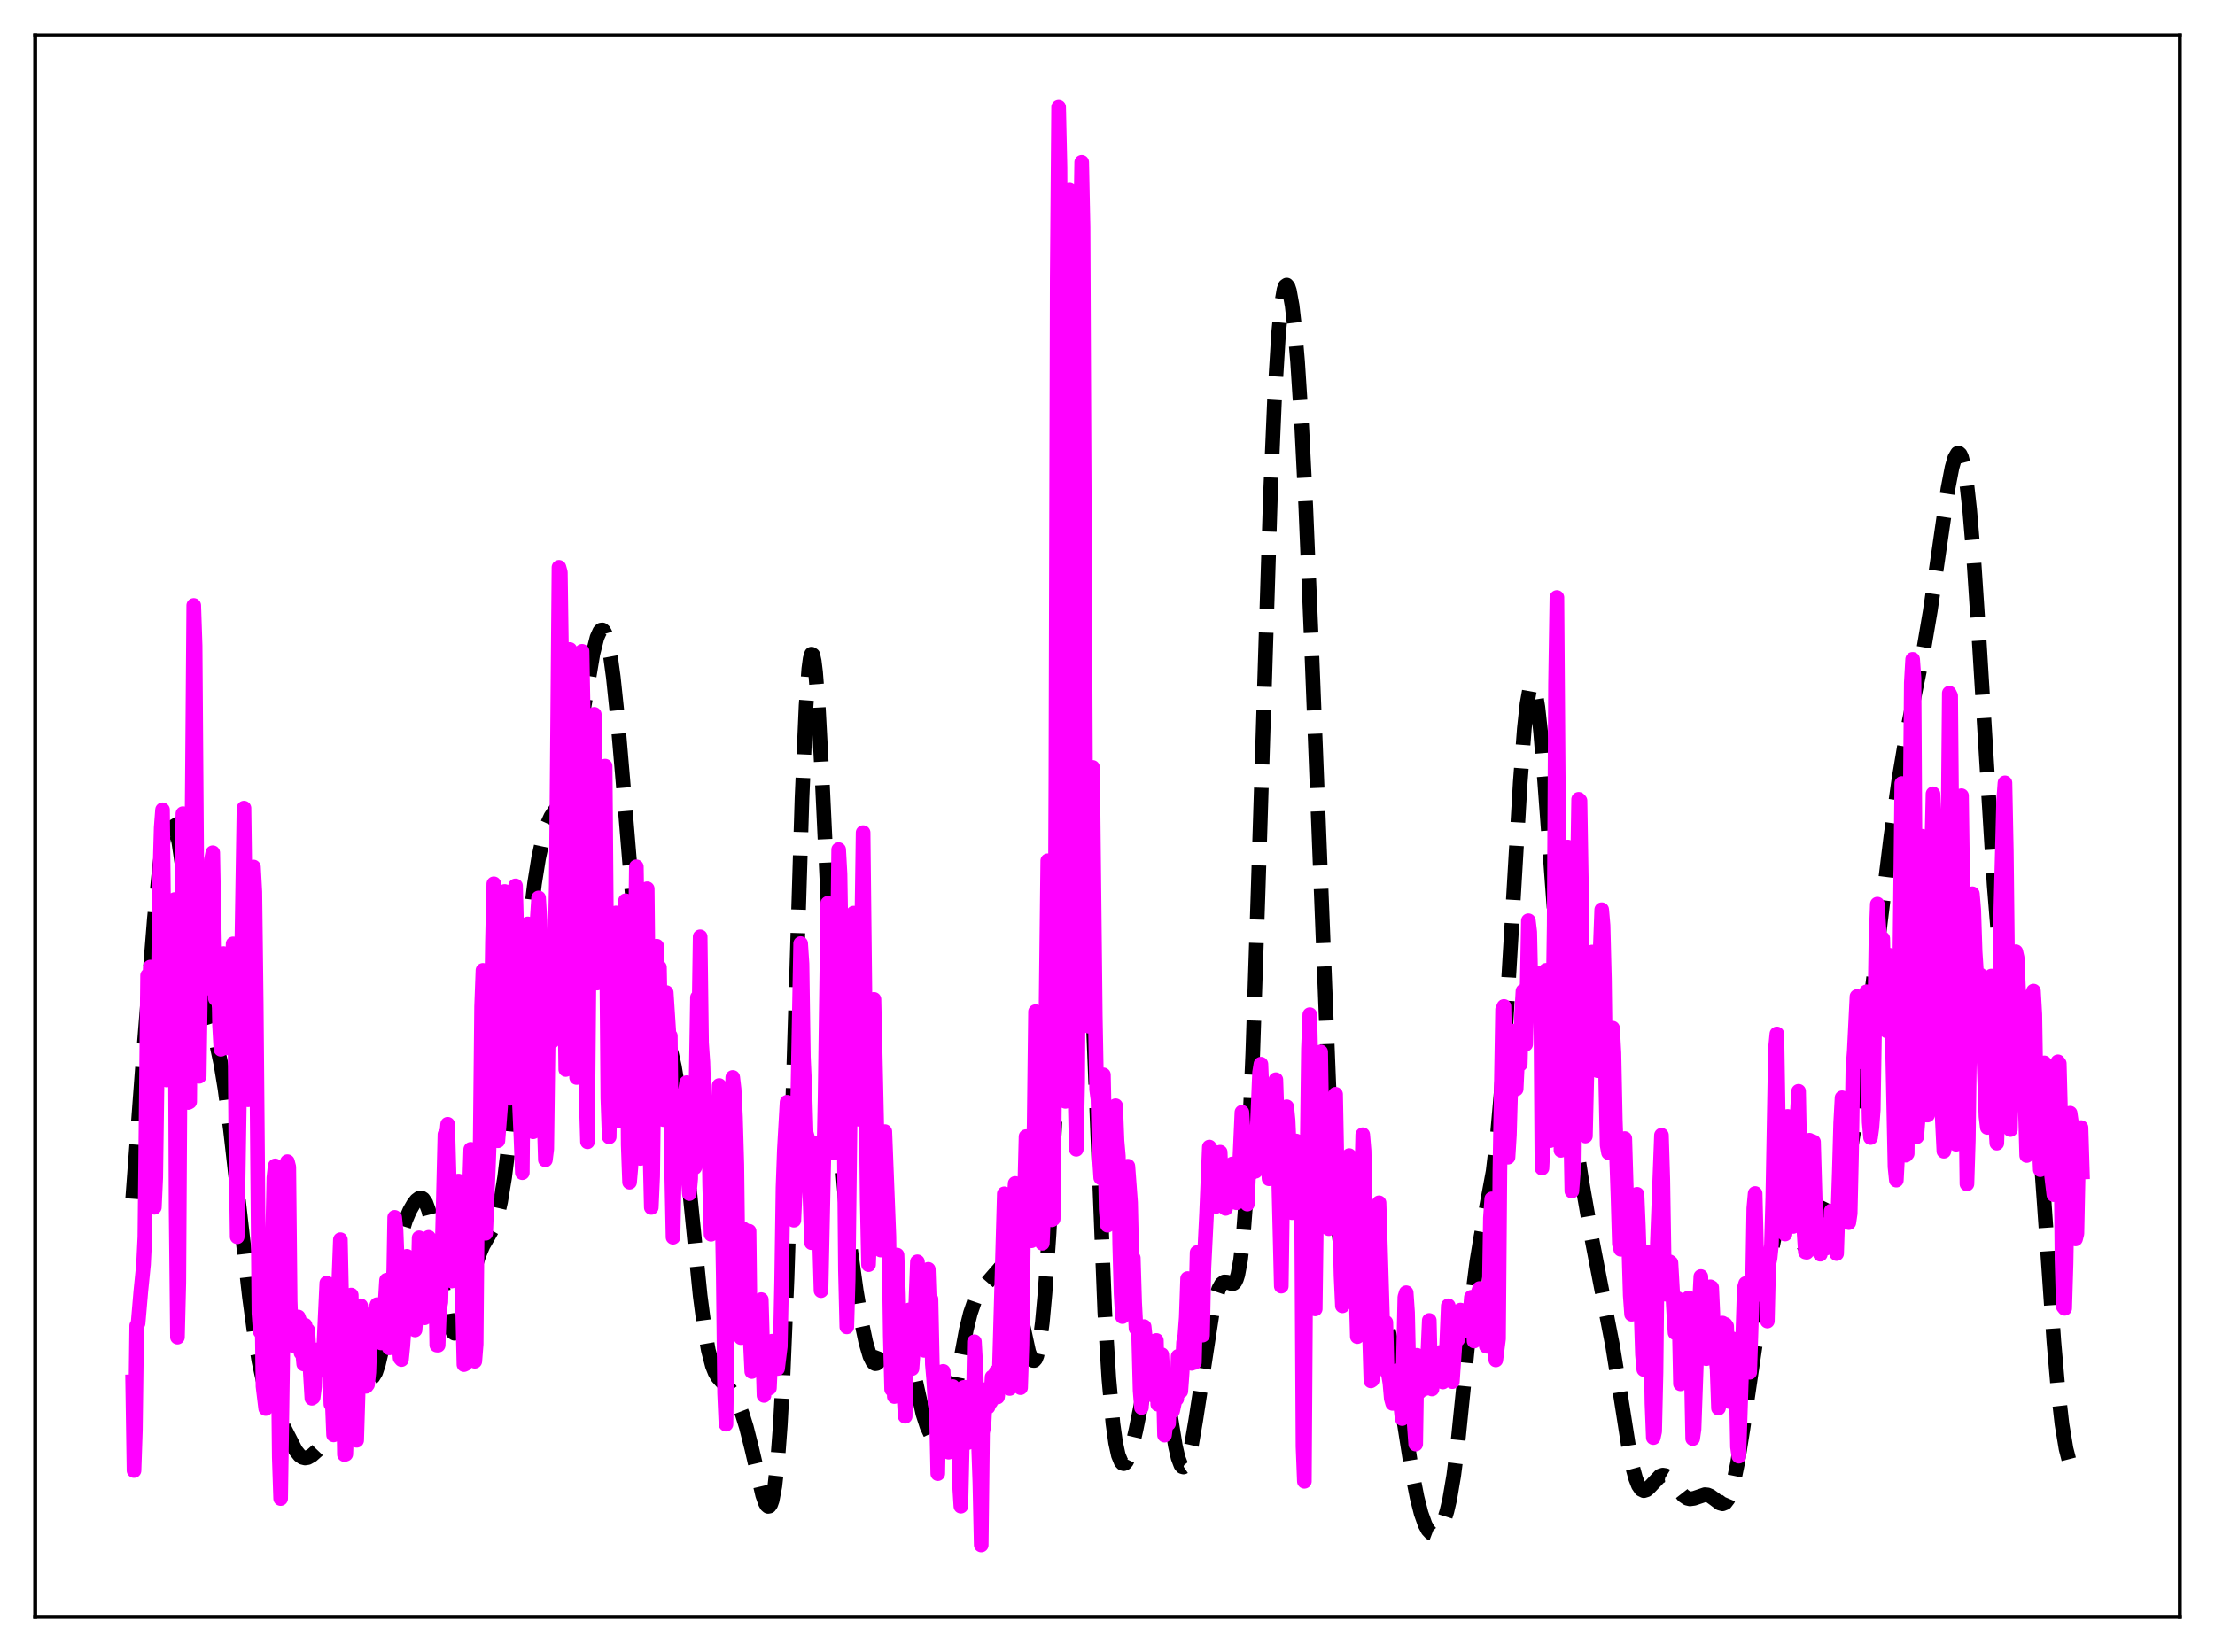 <?xml version="1.0" encoding="utf-8" standalone="no"?>
<!DOCTYPE svg PUBLIC "-//W3C//DTD SVG 1.1//EN"
  "http://www.w3.org/Graphics/SVG/1.1/DTD/svg11.dtd">
<svg xmlns:xlink="http://www.w3.org/1999/xlink" width="453.6pt" height="338.4pt" viewBox="0 0 453.6 338.4" xmlns="http://www.w3.org/2000/svg" version="1.1">
 <defs>
  <style type="text/css">*{stroke-linejoin: round; stroke-linecap: butt}</style>
 </defs>
 <g id="figure_1">
  <g id="patch_1">
   <path d="M 0 338.4 
L 453.6 338.4 
L 453.6 0 
L 0 0 
z
" style="fill: #ffffff"/>
  </g>
  <g id="axes_1">
   <g id="patch_2">
    <path d="M 7.2 331.2 
L 446.4 331.2 
L 446.4 7.2 
L 7.2 7.2 
z
" style="fill: #ffffff"/>
   </g>
   <g id="matplotlib.axis_1"/>
   <g id="matplotlib.axis_2"/>
   <g id="line2d_1">
    <path d="M 27.164 245.547 
L 29.388 215.796 
L 31.612 188.124 
L 32.725 177.097 
L 33.559 171.21 
L 34.115 168.698 
L 34.671 167.425 
L 34.949 167.264 
L 35.227 167.418 
L 35.505 167.88 
L 36.061 169.673 
L 36.617 172.497 
L 37.451 178.185 
L 40.232 198.965 
L 41.066 203.184 
L 41.9 206.276 
L 44.402 214.033 
L 45.237 217.95 
L 46.071 223.006 
L 47.183 231.358 
L 48.851 246.024 
L 51.076 265.626 
L 52.188 273.844 
L 53.022 278.824 
L 53.856 282.67 
L 54.69 285.469 
L 55.524 287.478 
L 56.914 290.036 
L 58.305 292.695 
L 60.529 297.073 
L 61.363 298.121 
L 61.919 298.513 
L 62.475 298.653 
L 63.031 298.564 
L 63.866 298.094 
L 64.978 297.105 
L 66.924 295.054 
L 68.036 293.527 
L 68.87 291.964 
L 69.705 289.962 
L 72.485 282.707 
L 73.041 281.959 
L 73.597 281.618 
L 74.153 281.638 
L 74.987 282.057 
L 75.543 282.301 
L 76.1 282.24 
L 76.378 282.026 
L 76.934 281.118 
L 77.49 279.481 
L 78.046 277.099 
L 78.88 272.35 
L 81.382 256.445 
L 82.217 252.694 
L 83.051 249.967 
L 83.885 248 
L 84.719 246.55 
L 85.275 245.85 
L 85.831 245.434 
L 86.109 245.367 
L 86.387 245.416 
L 86.665 245.597 
L 87.221 246.42 
L 87.777 247.93 
L 88.334 250.156 
L 89.168 254.686 
L 91.67 269.882 
L 92.226 271.859 
L 92.782 272.92 
L 93.06 273.097 
L 93.338 273.045 
L 93.616 272.776 
L 94.172 271.656 
L 94.729 269.914 
L 95.841 265.398 
L 97.231 259.766 
L 98.065 257.121 
L 98.899 255.147 
L 100.011 253.207 
L 100.846 251.715 
L 101.402 250.386 
L 101.958 248.585 
L 102.514 246.156 
L 103.348 241.111 
L 104.182 234.318 
L 105.294 223.022 
L 108.353 189.994 
L 109.465 180.981 
L 110.299 175.782 
L 111.133 171.875 
L 111.967 169.117 
L 112.802 167.277 
L 113.636 166.03 
L 115.026 164.166 
L 115.582 163.128 
L 116.138 161.763 
L 116.972 158.953 
L 117.806 155.173 
L 118.919 148.86 
L 121.421 133.899 
L 122.255 130.592 
L 122.811 129.344 
L 123.089 129.062 
L 123.367 129.029 
L 123.645 129.259 
L 123.923 129.761 
L 124.479 131.609 
L 125.036 134.594 
L 125.592 138.677 
L 126.426 146.622 
L 127.538 159.638 
L 129.762 186.653 
L 130.874 197.151 
L 131.709 202.927 
L 132.543 206.908 
L 133.099 208.68 
L 133.655 209.883 
L 134.211 210.663 
L 135.045 211.404 
L 135.879 212.163 
L 136.435 212.97 
L 136.991 214.202 
L 137.548 215.989 
L 138.104 218.426 
L 138.938 223.402 
L 139.772 229.921 
L 140.884 240.495 
L 143.386 265.408 
L 144.221 271.799 
L 145.055 276.575 
L 145.889 279.767 
L 146.445 281.156 
L 147.001 282.106 
L 147.835 283.032 
L 149.503 284.639 
L 150.338 285.853 
L 151.172 287.502 
L 152.006 289.642 
L 152.84 292.32 
L 153.952 296.715 
L 156.177 306.249 
L 156.733 307.828 
L 157.011 308.321 
L 157.289 308.561 
L 157.567 308.506 
L 157.845 308.11 
L 158.123 307.326 
L 158.679 304.409 
L 159.235 299.389 
L 159.791 291.948 
L 160.347 281.87 
L 161.181 261.752 
L 162.294 227.172 
L 164.24 163.479 
L 165.074 144.54 
L 165.63 137.003 
L 165.908 134.926 
L 166.186 133.989 
L 166.464 134.169 
L 166.742 135.42 
L 167.02 137.672 
L 167.576 144.812 
L 168.411 160.414 
L 171.191 219.449 
L 172.303 236.4 
L 173.137 246.193 
L 174.249 256.398 
L 175.362 264.445 
L 176.474 271.005 
L 177.308 274.944 
L 178.142 277.78 
L 178.698 278.904 
L 178.976 279.209 
L 179.254 279.338 
L 179.532 279.29 
L 179.81 279.072 
L 180.366 278.171 
L 181.201 275.958 
L 182.591 271.902 
L 183.147 270.874 
L 183.425 270.589 
L 183.703 270.476 
L 183.981 270.546 
L 184.259 270.8 
L 184.815 271.85 
L 185.371 273.551 
L 186.205 277.01 
L 188.986 289.574 
L 189.82 292.15 
L 190.654 293.928 
L 191.21 294.657 
L 191.766 295 
L 192.322 294.925 
L 192.879 294.39 
L 193.435 293.357 
L 193.991 291.804 
L 194.825 288.537 
L 195.937 282.836 
L 197.883 272.394 
L 198.717 269.003 
L 199.552 266.573 
L 200.386 264.958 
L 201.22 263.841 
L 204.834 259.679 
L 205.391 259.479 
L 205.947 259.667 
L 206.503 260.329 
L 207.059 261.52 
L 207.615 263.24 
L 208.449 266.685 
L 210.673 276.921 
L 211.229 278.327 
L 211.508 278.651 
L 211.786 278.674 
L 212.064 278.363 
L 212.342 277.688 
L 212.898 275.144 
L 213.454 270.888 
L 214.01 264.855 
L 214.844 252.561 
L 215.956 231.053 
L 219.015 166.941 
L 219.571 159.808 
L 220.127 155.573 
L 220.405 154.681 
L 220.683 154.656 
L 220.961 155.519 
L 221.239 157.276 
L 221.795 163.408 
L 222.351 172.762 
L 223.185 191.602 
L 226.244 268.715 
L 227.078 282.365 
L 227.912 291.571 
L 228.468 295.544 
L 229.024 298.083 
L 229.58 299.437 
L 229.858 299.736 
L 230.137 299.814 
L 230.415 299.687 
L 230.693 299.371 
L 231.249 298.222 
L 231.805 296.458 
L 232.639 292.858 
L 235.419 278.998 
L 235.975 277.505 
L 236.254 277.091 
L 236.532 276.92 
L 236.81 277.004 
L 237.088 277.345 
L 237.644 278.786 
L 238.2 281.144 
L 239.034 285.942 
L 240.702 296.196 
L 241.258 298.599 
L 241.814 300.073 
L 242.092 300.421 
L 242.371 300.5 
L 242.649 300.313 
L 242.927 299.864 
L 243.483 298.239 
L 244.039 295.77 
L 244.873 290.897 
L 248.209 269.172 
L 249.044 265.602 
L 249.6 263.978 
L 250.156 262.986 
L 250.712 262.576 
L 251.268 262.612 
L 252.38 262.985 
L 252.658 262.87 
L 252.936 262.558 
L 253.214 261.987 
L 253.492 261.092 
L 254.048 258.078 
L 254.605 253.048 
L 255.161 245.629 
L 255.717 235.608 
L 256.551 215.735 
L 257.663 181.904 
L 260.165 101.513 
L 261 81.94 
L 261.834 68.294 
L 262.39 62.54 
L 262.946 59.305 
L 263.224 58.566 
L 263.502 58.377 
L 263.78 58.711 
L 264.058 59.544 
L 264.614 62.623 
L 265.17 67.487 
L 265.726 74.062 
L 266.56 87.034 
L 267.395 103.557 
L 268.507 130.246 
L 272.121 222.199 
L 272.955 237.191 
L 273.79 248.524 
L 274.624 256.437 
L 275.18 260.088 
L 275.736 262.69 
L 276.292 264.465 
L 276.848 265.623 
L 277.404 266.344 
L 277.96 266.771 
L 278.794 267.072 
L 279.907 267.146 
L 281.297 267.197 
L 281.853 267.399 
L 282.409 267.838 
L 282.965 268.613 
L 283.521 269.817 
L 284.077 271.514 
L 284.911 275.029 
L 285.746 279.593 
L 287.414 290.5 
L 289.082 301.056 
L 290.194 306.733 
L 291.028 310.01 
L 291.863 312.35 
L 292.419 313.374 
L 292.975 313.98 
L 293.531 314.19 
L 294.087 314.027 
L 294.643 313.509 
L 295.199 312.623 
L 295.755 311.326 
L 296.311 309.538 
L 296.867 307.158 
L 297.701 302.272 
L 298.536 295.695 
L 299.648 284.778 
L 301.594 265.046 
L 302.428 258.466 
L 303.262 253.371 
L 305.765 239.964 
L 306.599 232.958 
L 307.433 223.617 
L 308.267 211.919 
L 309.657 188.543 
L 311.326 160.208 
L 312.16 149.278 
L 312.716 144.143 
L 313.272 141.068 
L 313.55 140.353 
L 313.828 140.194 
L 314.106 140.586 
L 314.384 141.512 
L 314.94 144.863 
L 315.496 149.961 
L 316.331 160.06 
L 320.223 212.718 
L 321.335 223.544 
L 322.448 232.298 
L 323.838 241.361 
L 326.062 254.126 
L 328.008 264.183 
L 330.233 275.639 
L 331.623 284.241 
L 333.569 296.644 
L 334.403 300.773 
L 334.96 302.822 
L 335.516 304.249 
L 336.072 305.067 
L 336.628 305.341 
L 337.184 305.174 
L 337.74 304.694 
L 339.964 302.333 
L 340.52 302.153 
L 341.077 302.239 
L 341.633 302.582 
L 342.467 303.48 
L 344.691 306.324 
L 345.525 306.888 
L 346.081 307.022 
L 346.915 306.909 
L 349.14 306.155 
L 349.696 306.215 
L 350.252 306.445 
L 351.086 307.047 
L 352.198 307.889 
L 352.754 308.039 
L 353.311 307.816 
L 353.867 307.091 
L 354.423 305.772 
L 354.979 303.818 
L 355.813 299.751 
L 356.925 292.697 
L 360.262 269.964 
L 361.93 260.462 
L 363.32 253.623 
L 364.154 250.473 
L 364.71 249.012 
L 365.266 248.176 
L 365.544 248.009 
L 365.823 248.011 
L 366.101 248.174 
L 366.657 248.941 
L 367.491 250.887 
L 368.881 254.373 
L 369.437 255.181 
L 369.715 255.375 
L 369.993 255.415 
L 370.271 255.299 
L 370.827 254.62 
L 371.383 253.429 
L 372.496 250.191 
L 373.608 247.054 
L 374.442 245.365 
L 375.276 244.256 
L 376.666 242.659 
L 377.222 241.652 
L 377.778 240.225 
L 378.335 238.295 
L 379.169 234.387 
L 380.003 229.347 
L 381.115 221.288 
L 383.339 203.072 
L 387.232 171.309 
L 388.9 159.44 
L 390.291 151.185 
L 391.959 142.888 
L 393.905 133.303 
L 395.295 125.128 
L 396.964 113.58 
L 398.91 100.119 
L 399.744 95.778 
L 400.3 93.83 
L 400.856 92.866 
L 401.134 92.808 
L 401.412 93.06 
L 401.69 93.637 
L 402.246 95.819 
L 402.803 99.412 
L 403.359 104.412 
L 404.193 114.35 
L 405.305 131.181 
L 408.363 181.161 
L 409.198 191.455 
L 410.032 199.247 
L 410.588 203.001 
L 411.144 205.662 
L 411.7 207.354 
L 412.256 208.266 
L 412.812 208.647 
L 413.924 209.038 
L 414.48 209.71 
L 415.037 211.121 
L 415.593 213.528 
L 416.149 217.1 
L 416.705 221.904 
L 417.539 231.281 
L 418.651 246.748 
L 420.597 274.724 
L 421.432 284.371 
L 422.266 291.741 
L 423.1 296.764 
L 423.656 298.919 
L 424.212 300.252 
L 424.768 300.893 
L 425.046 300.995 
L 425.602 300.836 
L 426.158 300.283 
L 426.436 299.89 
L 426.436 299.89 
" clip-path="url(#p5c36ed2726)" style="fill: none; stroke-dasharray: 11.1,4.8; stroke-dashoffset: 0; stroke: #000000; stroke-width: 3"/>
   </g>
   <g id="line2d_2">
    <path d="M 27.164 283.045 
L 27.442 301.223 
L 27.72 292.991 
L 27.998 271.532 
L 28.276 271.047 
L 28.832 264.559 
L 29.388 259.009 
L 29.666 253.374 
L 30.222 199.823 
L 30.5 205.596 
L 30.778 198.08 
L 31.612 247.292 
L 31.89 241.21 
L 32.725 179.239 
L 33.003 169.521 
L 33.281 165.872 
L 33.837 217.592 
L 34.115 221.216 
L 34.393 214.259 
L 34.671 195.046 
L 34.949 189.608 
L 35.227 194.586 
L 35.505 192.382 
L 35.783 184.248 
L 36.061 247.53 
L 36.339 273.895 
L 36.617 262.696 
L 36.895 216.428 
L 37.451 166.665 
L 37.729 167.475 
L 38.285 217.82 
L 38.563 225.834 
L 38.842 225.68 
L 39.398 159.673 
L 39.676 124.021 
L 39.954 132.255 
L 40.51 207.595 
L 40.788 220.471 
L 41.066 201.093 
L 41.344 201.726 
L 41.622 202.731 
L 41.9 186.432 
L 42.178 192.529 
L 42.456 189.568 
L 42.734 195.31 
L 43.29 176.069 
L 43.568 174.665 
L 44.124 204.57 
L 44.68 195.478 
L 44.959 209.994 
L 45.237 214.925 
L 45.515 211.759 
L 45.793 195.326 
L 46.071 207.578 
L 46.349 214.647 
L 46.627 211.422 
L 47.183 208.741 
L 47.461 203.518 
L 47.739 193.333 
L 48.017 198.931 
L 48.295 234.126 
L 48.573 253.33 
L 49.963 165.532 
L 50.519 206.699 
L 50.797 225.28 
L 51.354 209.546 
L 51.632 188.218 
L 51.91 177.586 
L 52.188 182.677 
L 52.466 205.334 
L 53.022 269.016 
L 53.3 272.765 
L 53.578 262.583 
L 53.856 283.942 
L 54.412 288.522 
L 54.69 269.116 
L 54.968 273.297 
L 55.246 269.556 
L 55.524 268.112 
L 56.08 241.262 
L 56.358 238.811 
L 56.636 245.96 
L 57.193 298.537 
L 57.471 306.952 
L 58.305 250.692 
L 58.583 250.334 
L 58.861 237.947 
L 59.139 239.035 
L 59.417 266.512 
L 59.695 274.021 
L 59.973 275.596 
L 60.251 273.78 
L 60.529 273.424 
L 61.085 269.759 
L 61.363 270.491 
L 61.641 277.11 
L 61.919 276.478 
L 62.197 279.398 
L 62.475 271.444 
L 62.753 276.138 
L 63.031 272.474 
L 63.866 286.415 
L 64.144 286.224 
L 64.422 284.006 
L 64.7 276.649 
L 64.978 276.493 
L 65.256 279.139 
L 65.534 278.009 
L 65.812 278.488 
L 66.09 280.664 
L 66.924 262.804 
L 67.758 287.646 
L 68.036 286.909 
L 68.314 293.919 
L 68.87 278.427 
L 69.148 266.139 
L 69.426 261.282 
L 69.705 253.922 
L 70.261 280.128 
L 70.539 297.95 
L 70.817 297.858 
L 71.095 289.869 
L 71.373 269.383 
L 71.651 276.052 
L 71.929 265.268 
L 72.207 278.359 
L 72.485 282.128 
L 72.763 290.33 
L 73.041 295.031 
L 73.875 267.479 
L 74.153 269.685 
L 74.709 277.977 
L 74.987 283.966 
L 75.265 283.61 
L 75.543 281.066 
L 75.822 272.873 
L 76.1 273.23 
L 76.378 272.316 
L 76.656 269.588 
L 76.934 268.11 
L 77.212 267.235 
L 77.49 268.499 
L 77.768 274.912 
L 78.046 275.079 
L 78.324 267.684 
L 78.602 267.38 
L 78.88 266.816 
L 79.158 262.223 
L 79.436 273.187 
L 79.714 276.1 
L 79.992 275.062 
L 80.27 266.235 
L 80.548 265.136 
L 80.826 249.357 
L 81.104 252.026 
L 81.382 259.227 
L 81.66 274.808 
L 81.939 278.165 
L 82.217 278.488 
L 82.495 275.754 
L 82.773 271.856 
L 83.051 270.573 
L 83.329 257.331 
L 83.607 259.963 
L 83.885 267.388 
L 84.163 268.926 
L 84.441 264 
L 84.719 265.133 
L 84.997 272.413 
L 85.553 265.167 
L 85.831 253.543 
L 86.109 260.65 
L 86.387 264.831 
L 86.943 269.936 
L 87.221 269.573 
L 87.777 253.445 
L 88.334 259.395 
L 88.612 258.543 
L 88.89 258.161 
L 89.168 258.94 
L 89.446 275.522 
L 89.724 275.544 
L 90.002 268.194 
L 90.28 266.708 
L 91.114 232.374 
L 91.392 233.261 
L 91.67 230.286 
L 92.226 250.488 
L 92.504 262.4 
L 92.782 261.71 
L 93.338 243.786 
L 93.894 241.922 
L 94.172 248.429 
L 94.451 261.747 
L 94.729 267.443 
L 95.007 279.515 
L 95.285 279.388 
L 95.563 257.99 
L 95.841 245.445 
L 96.119 244.029 
L 96.397 235.43 
L 96.675 237.357 
L 96.953 265.418 
L 97.231 278.829 
L 97.509 275.34 
L 97.787 242.763 
L 98.065 244.05 
L 98.343 233.394 
L 98.621 206.182 
L 98.899 198.756 
L 99.455 252.615 
L 100.011 239.069 
L 100.289 231.384 
L 100.846 192.924 
L 101.124 181.028 
L 101.402 193.632 
L 101.958 233.667 
L 102.514 226.628 
L 102.792 214.471 
L 103.348 182.594 
L 103.626 187.131 
L 103.904 215.228 
L 104.182 221.509 
L 104.46 224.969 
L 104.738 221.674 
L 105.294 195.113 
L 105.572 181.454 
L 105.85 191.855 
L 106.128 220.618 
L 106.685 232.985 
L 106.963 240.204 
L 107.241 210.143 
L 107.519 217.795 
L 108.075 189.246 
L 108.353 190.95 
L 108.909 227.909 
L 109.187 231.832 
L 109.743 205.218 
L 110.021 188.218 
L 110.299 183.928 
L 110.577 188.586 
L 110.855 198.364 
L 111.411 228.56 
L 111.689 237.587 
L 111.967 235.359 
L 112.245 214.24 
L 112.523 204.122 
L 112.802 199.205 
L 113.08 213.289 
L 113.358 209.422 
L 113.914 181.348 
L 114.47 116.207 
L 114.748 117.225 
L 115.304 156.303 
L 115.582 198.603 
L 115.86 219.071 
L 116.416 168.427 
L 116.694 133.034 
L 116.972 136.96 
L 117.25 148.872 
L 117.528 171.108 
L 117.806 206.04 
L 118.084 220.714 
L 118.362 205.179 
L 118.64 182.293 
L 118.919 148.166 
L 119.197 133.407 
L 119.475 148.738 
L 120.031 224.442 
L 120.309 233.882 
L 120.587 202.461 
L 120.865 196.176 
L 121.421 150.39 
L 121.699 146.326 
L 122.255 201.368 
L 122.533 199.416 
L 122.811 200.979 
L 123.089 189.696 
L 123.367 170.034 
L 123.645 160.026 
L 123.923 156.927 
L 124.479 224.988 
L 124.757 232.871 
L 125.036 216.338 
L 125.314 216.755 
L 125.592 210.081 
L 125.87 188.884 
L 126.148 186.999 
L 126.704 229.656 
L 126.982 226.212 
L 127.26 206.077 
L 127.538 205.856 
L 127.816 188.762 
L 128.094 184.501 
L 128.372 199.859 
L 128.65 234.525 
L 128.928 242.153 
L 129.206 239.006 
L 129.762 222.122 
L 130.318 177.547 
L 130.596 195.798 
L 130.874 226.946 
L 131.152 237.294 
L 131.431 235.907 
L 131.709 230.859 
L 132.543 182.047 
L 133.099 235.675 
L 133.377 247.324 
L 133.655 240.97 
L 134.211 196.514 
L 134.489 193.813 
L 134.767 206.488 
L 135.045 198.139 
L 135.601 228.765 
L 135.879 229.342 
L 136.435 203.308 
L 136.991 211.917 
L 137.269 212.184 
L 137.548 239.807 
L 137.826 253.427 
L 138.382 225.87 
L 138.66 225.008 
L 138.938 239 
L 139.216 235.95 
L 139.494 226.289 
L 139.772 239.032 
L 140.05 234.102 
L 140.328 223.547 
L 140.606 221.767 
L 140.884 240.159 
L 141.162 244.487 
L 141.44 241.443 
L 141.718 222.09 
L 141.996 227.471 
L 142.274 239.145 
L 142.83 204.307 
L 143.108 210.695 
L 143.386 191.884 
L 143.665 213.621 
L 143.943 217.581 
L 144.499 234.542 
L 144.777 233.725 
L 145.055 225.688 
L 145.333 242.796 
L 145.611 252.82 
L 145.889 246.222 
L 146.167 228.638 
L 146.723 236.633 
L 147.279 222.352 
L 147.557 229.411 
L 148.113 261.289 
L 148.391 285.351 
L 148.669 291.728 
L 148.947 271.502 
L 149.225 259.384 
L 149.503 239.53 
L 149.782 232.178 
L 150.06 220.697 
L 150.338 223.094 
L 150.616 228.83 
L 150.894 238.592 
L 151.172 261.998 
L 151.728 273.989 
L 152.284 251.758 
L 152.562 256.284 
L 152.84 254.652 
L 153.118 254.546 
L 153.396 252.189 
L 153.674 275.204 
L 153.952 280.941 
L 154.23 280.69 
L 154.508 270.369 
L 154.786 276.964 
L 155.064 277.776 
L 155.342 276.216 
L 155.62 268.898 
L 155.899 266.207 
L 156.455 285.833 
L 156.733 277.538 
L 157.289 283.369 
L 157.567 284.315 
L 157.845 278.126 
L 158.123 274.715 
L 158.401 275.217 
L 158.679 279.838 
L 158.957 278.873 
L 159.235 280.32 
L 159.791 275.828 
L 160.069 262.453 
L 160.347 243.294 
L 160.625 235.54 
L 161.181 225.774 
L 161.459 230.306 
L 162.015 246.945 
L 162.294 246.858 
L 162.572 249.938 
L 163.128 237.841 
L 163.962 193.271 
L 164.24 197.433 
L 164.518 216.496 
L 164.796 222.489 
L 165.074 231.994 
L 165.352 232.969 
L 165.63 238.039 
L 166.186 254.544 
L 166.464 248.223 
L 166.742 234.18 
L 167.298 246.404 
L 167.576 244.854 
L 168.132 264.375 
L 168.967 224.883 
L 169.523 185.023 
L 170.079 227.998 
L 170.357 235.539 
L 170.635 235.717 
L 170.913 236.178 
L 171.191 221.154 
L 171.747 174.023 
L 172.025 179.025 
L 172.859 229.947 
L 173.137 260.227 
L 173.415 271.789 
L 173.693 262.049 
L 174.249 215.423 
L 174.806 187.036 
L 175.084 196.079 
L 175.362 217.035 
L 175.64 225.266 
L 175.918 229.269 
L 176.752 170.546 
L 177.586 245.774 
L 177.864 259.044 
L 178.142 252.42 
L 178.42 236.888 
L 178.698 210.229 
L 178.976 204.706 
L 179.81 242.866 
L 180.088 251.261 
L 180.366 256.052 
L 180.645 253.782 
L 180.923 235.355 
L 181.201 231.786 
L 182.035 253.238 
L 182.313 273.562 
L 182.591 284.581 
L 182.869 276.844 
L 183.147 286.059 
L 183.425 261.284 
L 183.703 257.076 
L 183.981 264.972 
L 184.259 277.535 
L 185.093 285.283 
L 185.371 290.105 
L 185.649 270.145 
L 185.927 269.47 
L 186.205 268.311 
L 186.483 269.313 
L 186.762 280.333 
L 187.318 272.929 
L 187.874 258.454 
L 188.986 271.924 
L 189.264 276.599 
L 189.542 275.043 
L 189.82 261.112 
L 190.098 259.998 
L 190.376 268.181 
L 190.654 266.114 
L 190.932 279.418 
L 191.21 282.651 
L 191.488 287.538 
L 191.766 288.951 
L 192.044 301.859 
L 192.322 287.091 
L 192.6 290.261 
L 193.157 280.901 
L 193.435 286.921 
L 193.713 284.96 
L 193.991 293.063 
L 194.269 297.458 
L 194.547 290.8 
L 194.825 292.226 
L 195.103 284.012 
L 195.659 292.081 
L 195.937 285.451 
L 196.215 287.317 
L 196.493 304.089 
L 196.771 308.522 
L 197.327 284.196 
L 197.605 284.162 
L 197.883 291.472 
L 198.161 295.519 
L 198.995 289.545 
L 199.274 290.178 
L 199.552 274.833 
L 199.83 279.799 
L 200.664 303.688 
L 200.942 316.473 
L 201.22 293.444 
L 201.498 291.997 
L 201.776 286.293 
L 202.054 284.571 
L 202.332 288.22 
L 202.61 287.173 
L 202.888 287.2 
L 203.166 282.061 
L 203.444 282.289 
L 203.722 285.492 
L 204 280.964 
L 204.278 286.155 
L 204.556 284.111 
L 205.669 244.529 
L 205.947 260.731 
L 206.225 261.978 
L 206.503 278.518 
L 206.781 284.408 
L 207.059 280.94 
L 207.337 267.616 
L 207.615 246.671 
L 207.893 242.408 
L 208.171 244.9 
L 208.449 255.412 
L 208.727 276.231 
L 209.005 284.242 
L 209.283 275.549 
L 209.561 254.998 
L 210.117 232.817 
L 210.395 237.471 
L 210.673 238.749 
L 210.951 251.601 
L 211.229 254.148 
L 211.786 230.29 
L 212.064 207.223 
L 212.342 214.874 
L 212.62 230.43 
L 212.898 233.259 
L 213.176 251.683 
L 213.454 254.663 
L 213.732 248.368 
L 214.566 176.307 
L 214.844 196.767 
L 215.4 249.863 
L 215.678 249.677 
L 215.956 223.222 
L 216.234 159.486 
L 216.512 56.905 
L 216.79 21.927 
L 217.068 34.216 
L 217.346 98.723 
L 217.625 203.319 
L 217.903 224.132 
L 218.181 225.606 
L 218.459 192.871 
L 219.015 38.952 
L 219.293 44.081 
L 219.571 89.926 
L 219.849 180.341 
L 220.127 222.555 
L 220.405 235.414 
L 220.683 221.819 
L 220.961 177.173 
L 221.239 50.881 
L 221.517 33.231 
L 221.795 46.499 
L 222.351 171.977 
L 222.907 210.194 
L 223.185 200.723 
L 223.463 164.702 
L 223.742 157.193 
L 224.298 208.139 
L 224.576 223.156 
L 224.854 225.215 
L 225.132 236.927 
L 225.41 241.25 
L 225.688 225.635 
L 225.966 220.167 
L 226.522 247.639 
L 226.8 250.97 
L 227.078 239.917 
L 227.356 240.102 
L 227.634 238.805 
L 227.912 240.062 
L 228.19 230.835 
L 228.468 226.496 
L 228.746 233.652 
L 229.024 236.838 
L 229.302 254.92 
L 229.58 264.987 
L 229.858 269.689 
L 230.137 269.385 
L 230.415 252.116 
L 230.971 238.875 
L 231.527 246.295 
L 231.805 258.444 
L 232.083 257.683 
L 232.361 266.818 
L 232.639 272.103 
L 232.917 272.412 
L 233.195 274.138 
L 233.473 284.809 
L 233.751 288.317 
L 234.029 282.337 
L 234.307 271.737 
L 234.585 274.34 
L 234.863 281.987 
L 235.141 284.153 
L 235.419 280.961 
L 235.697 284.446 
L 235.975 285.744 
L 236.532 274.667 
L 236.81 274.569 
L 237.088 287.639 
L 237.644 278.512 
L 237.922 277.486 
L 238.2 282.109 
L 238.478 293.968 
L 238.756 291.781 
L 239.034 286.705 
L 239.312 291.577 
L 239.59 283.85 
L 239.868 287.067 
L 240.146 288.991 
L 240.702 286.4 
L 240.98 286.528 
L 241.258 277.833 
L 241.536 283.933 
L 241.814 284.979 
L 242.092 281.144 
L 242.371 274.993 
L 242.649 273.556 
L 242.927 269.846 
L 243.205 261.889 
L 243.483 263.537 
L 244.039 279.26 
L 244.317 278.645 
L 244.595 279.088 
L 245.151 256.555 
L 245.429 263.943 
L 245.707 266.467 
L 245.985 271.409 
L 246.263 273.482 
L 246.541 259.749 
L 247.097 248.465 
L 247.653 234.954 
L 247.931 242.19 
L 248.209 241.505 
L 248.488 235.879 
L 249.044 247.109 
L 249.322 246.893 
L 249.6 243.606 
L 249.878 236.008 
L 250.156 243.244 
L 250.434 244.879 
L 250.712 245.124 
L 250.99 247.52 
L 251.268 244.803 
L 251.546 243.697 
L 251.824 241.557 
L 252.102 240.864 
L 252.38 238.412 
L 252.658 240.553 
L 252.936 239.56 
L 253.214 246.367 
L 253.77 240.249 
L 254.326 227.825 
L 254.605 232.358 
L 254.883 232.895 
L 255.161 242.215 
L 255.439 246.642 
L 255.717 239.974 
L 255.995 240.627 
L 256.551 236.644 
L 256.829 237.576 
L 257.107 239.916 
L 257.941 219.676 
L 258.219 217.972 
L 258.497 224.895 
L 259.053 231.084 
L 259.331 236.984 
L 259.609 237.571 
L 259.887 241.452 
L 260.165 238.877 
L 260.721 229.638 
L 261 227.964 
L 261.278 221.16 
L 261.556 229.307 
L 262.39 263.451 
L 262.668 244.03 
L 262.946 234.45 
L 263.502 226.707 
L 263.78 229.442 
L 264.058 235.825 
L 264.336 245.734 
L 264.614 248.4 
L 264.892 243.615 
L 265.17 246.664 
L 265.448 233.72 
L 265.726 237.222 
L 266.004 237.878 
L 266.282 237.06 
L 266.56 249.389 
L 266.838 296.297 
L 267.117 303.43 
L 267.395 260.501 
L 267.951 214.839 
L 268.229 207.841 
L 268.507 220.171 
L 268.785 238.874 
L 269.063 240.717 
L 269.341 268.107 
L 269.619 246.78 
L 269.897 235.578 
L 270.175 215.918 
L 270.453 215.47 
L 270.731 232.56 
L 271.009 242.259 
L 271.287 240.866 
L 271.565 247.814 
L 271.843 248.085 
L 272.121 251.674 
L 272.677 231.844 
L 272.955 230.548 
L 273.234 226.233 
L 273.512 224.14 
L 273.79 238.694 
L 274.068 238.837 
L 274.624 261.341 
L 274.902 267.48 
L 275.18 264.56 
L 275.736 237.163 
L 276.014 239.219 
L 276.292 236.707 
L 277.126 260.398 
L 277.404 254.321 
L 277.96 273.782 
L 278.238 269.316 
L 278.516 241.123 
L 278.794 244.079 
L 279.072 232.432 
L 279.351 235.715 
L 279.907 264.658 
L 280.463 273.542 
L 280.741 282.856 
L 281.019 282.672 
L 281.297 255.147 
L 281.575 254.827 
L 281.853 252.416 
L 282.409 246.37 
L 283.243 274.198 
L 283.521 272.102 
L 283.799 270.866 
L 284.077 281.139 
L 284.355 281.601 
L 284.633 283.292 
L 284.911 286.473 
L 285.189 287.472 
L 285.746 283.752 
L 286.024 280.794 
L 286.302 281.188 
L 286.58 285.48 
L 287.136 290.577 
L 287.692 265.691 
L 287.97 264.793 
L 288.248 268.821 
L 288.526 281.293 
L 288.804 283.797 
L 289.082 284.604 
L 289.638 292.029 
L 289.916 295.802 
L 290.194 277.614 
L 290.472 279.553 
L 290.75 285.062 
L 291.028 284.215 
L 291.306 280.933 
L 291.585 281.973 
L 291.863 284.432 
L 292.141 283.034 
L 292.697 270.463 
L 292.975 281.912 
L 293.253 284.515 
L 293.531 279.788 
L 293.809 278.026 
L 294.365 280.114 
L 294.643 278.958 
L 294.921 277.02 
L 295.199 281.599 
L 295.477 283.084 
L 295.755 280.059 
L 296.033 280.877 
L 296.589 267.472 
L 297.145 270.237 
L 297.423 283.008 
L 298.258 270.854 
L 298.536 274.354 
L 298.814 272.936 
L 299.092 268.349 
L 299.37 268.422 
L 299.648 272.618 
L 299.926 270.048 
L 300.204 271.617 
L 300.482 270.162 
L 300.76 271.277 
L 301.038 269.201 
L 301.316 265.726 
L 301.594 269.233 
L 301.872 274.696 
L 302.428 266.638 
L 302.706 264.779 
L 302.984 263.933 
L 303.262 265.156 
L 303.54 267.358 
L 303.818 267.532 
L 304.375 275.752 
L 304.653 275.776 
L 304.931 267.13 
L 305.209 249.506 
L 305.487 245.563 
L 305.765 246.268 
L 306.043 270.973 
L 306.321 278.559 
L 306.877 274.235 
L 307.155 239.926 
L 307.711 206.8 
L 307.989 206.15 
L 308.267 222.949 
L 308.545 225.189 
L 308.823 237.033 
L 309.101 232.503 
L 309.657 213.315 
L 309.935 211.191 
L 310.492 223.069 
L 310.77 217.125 
L 311.048 213.873 
L 311.326 217.99 
L 311.604 207.77 
L 311.882 203.007 
L 312.16 211.67 
L 312.438 213.9 
L 312.716 203.402 
L 312.994 188.597 
L 313.272 190.915 
L 313.55 203.55 
L 313.828 204.104 
L 314.106 200.359 
L 314.384 199.317 
L 314.662 199.662 
L 314.94 206.963 
L 315.218 199.281 
L 315.496 201.135 
L 315.774 239.267 
L 316.052 233.552 
L 316.331 205.734 
L 316.609 198.75 
L 316.887 218.982 
L 317.443 233.642 
L 317.721 211.669 
L 317.999 208.21 
L 318.277 189.52 
L 318.555 140.059 
L 318.833 122.388 
L 319.667 235.63 
L 319.945 230.451 
L 320.779 175.108 
L 321.057 173.497 
L 321.335 191.422 
L 321.613 228.577 
L 321.891 243.98 
L 322.169 240.34 
L 322.726 192.873 
L 323.004 181.702 
L 323.282 163.728 
L 323.56 164.022 
L 323.838 180.723 
L 324.116 206.824 
L 324.672 232.703 
L 325.506 196.522 
L 325.784 195.109 
L 326.062 195.002 
L 327.174 219.319 
L 327.73 193.775 
L 328.008 186.33 
L 328.286 189.553 
L 328.564 200.549 
L 328.843 221.876 
L 329.121 234.589 
L 329.399 236.109 
L 329.677 228.46 
L 329.955 211.717 
L 330.233 210.593 
L 330.511 215.663 
L 330.789 229.436 
L 331.345 245.118 
L 331.623 254.784 
L 331.901 255.896 
L 332.179 252.34 
L 332.735 233.217 
L 333.291 251.711 
L 333.569 255.919 
L 333.847 265.347 
L 334.125 269.206 
L 334.403 269.133 
L 334.96 247.2 
L 335.238 244.633 
L 335.516 251.206 
L 336.35 277.472 
L 336.628 280.515 
L 337.184 256.925 
L 337.462 256.51 
L 337.74 262.598 
L 338.018 271.301 
L 338.296 287.441 
L 338.574 294.473 
L 338.852 293.203 
L 339.13 281.106 
L 339.408 254.585 
L 340.242 232.531 
L 340.52 241.552 
L 340.798 258.873 
L 341.077 265.098 
L 341.633 258.435 
L 341.911 258.448 
L 342.189 258.666 
L 342.745 268.612 
L 343.023 272.978 
L 343.579 266.003 
L 343.857 269.616 
L 344.135 283.458 
L 344.413 281.294 
L 344.969 273.497 
L 345.247 273.245 
L 345.525 270.638 
L 345.803 265.849 
L 346.081 266.791 
L 346.637 294.674 
L 346.915 292.722 
L 347.472 276.969 
L 347.75 267.755 
L 348.028 266.924 
L 348.306 261.471 
L 348.862 277.161 
L 349.14 277.193 
L 349.418 278.298 
L 349.696 276.763 
L 350.252 263.574 
L 350.53 263.738 
L 351.086 275.978 
L 351.364 277.738 
L 351.642 280.531 
L 351.92 288.44 
L 352.198 287.215 
L 352.476 275.22 
L 352.754 271.01 
L 353.032 272.188 
L 353.311 271.28 
L 353.589 271.641 
L 354.145 287.09 
L 354.423 285.59 
L 354.701 274.201 
L 355.257 276.69 
L 355.535 282.51 
L 355.813 296.387 
L 356.091 298.276 
L 356.925 272.672 
L 357.203 263.865 
L 357.481 262.907 
L 357.759 270.094 
L 358.037 272.522 
L 358.315 281.086 
L 358.871 263.981 
L 359.149 247.522 
L 359.428 244.462 
L 359.706 255.912 
L 359.984 256.53 
L 360.262 263.07 
L 360.54 262.516 
L 360.818 262.555 
L 361.096 265.359 
L 361.374 257.816 
L 361.652 258.288 
L 361.93 270.599 
L 362.208 259.026 
L 362.486 257.726 
L 362.764 254.975 
L 363.042 245.292 
L 363.598 214.635 
L 363.876 211.779 
L 364.154 228.955 
L 364.432 230.113 
L 364.71 230.516 
L 364.988 233.613 
L 365.544 252.777 
L 365.823 234.767 
L 366.101 228.683 
L 366.657 239.445 
L 366.935 240.636 
L 367.213 251.215 
L 367.491 250.988 
L 367.769 244.596 
L 368.047 228.496 
L 368.325 223.533 
L 368.603 238.083 
L 368.881 244.168 
L 369.159 241.781 
L 369.437 252.268 
L 369.715 256.448 
L 369.993 256.502 
L 370.549 233.56 
L 370.827 236.736 
L 371.105 236.19 
L 371.383 233.905 
L 371.94 253.389 
L 372.218 255.25 
L 372.496 254.357 
L 372.774 256.905 
L 373.052 255.218 
L 373.33 250.862 
L 373.608 252.024 
L 373.886 255.681 
L 374.164 252.017 
L 374.442 252.241 
L 374.72 255.418 
L 374.998 248.067 
L 375.276 250.644 
L 375.554 250.202 
L 376.11 256.776 
L 376.666 239.963 
L 376.944 230.014 
L 377.222 224.861 
L 377.5 230.166 
L 377.778 230.32 
L 378.057 232.225 
L 378.613 250.436 
L 378.891 248.551 
L 379.169 236.212 
L 379.447 218.828 
L 379.725 215.318 
L 380.281 204.121 
L 380.559 204.73 
L 380.837 209.125 
L 381.115 217.485 
L 381.393 213.367 
L 381.671 204.706 
L 381.949 210.439 
L 382.227 203.152 
L 382.783 229.846 
L 383.061 233.012 
L 383.339 230.979 
L 383.617 227.328 
L 384.174 192.47 
L 384.452 185.193 
L 385.008 193.837 
L 385.286 194.822 
L 385.564 192.253 
L 385.842 205.637 
L 386.12 210.273 
L 386.398 211.175 
L 386.676 206.387 
L 386.954 195.662 
L 387.232 198.717 
L 388.066 238.997 
L 388.344 241.735 
L 388.622 236.456 
L 389.456 160.489 
L 389.734 178.143 
L 390.291 236.624 
L 390.569 236.301 
L 391.403 139.87 
L 391.681 135.054 
L 391.959 138.907 
L 392.515 232.856 
L 392.793 229.318 
L 393.349 177.381 
L 393.627 171.292 
L 394.183 206.208 
L 394.461 228.393 
L 394.739 228.407 
L 395.295 181.819 
L 395.573 174.759 
L 395.851 162.607 
L 396.686 184.096 
L 396.964 206.645 
L 397.242 218.851 
L 398.076 235.808 
L 398.354 234.352 
L 399.188 141.978 
L 399.466 142.543 
L 399.744 174.489 
L 400.022 187.244 
L 400.3 222.937 
L 400.578 234.386 
L 400.856 226.422 
L 401.412 169.895 
L 401.69 162.99 
L 402.803 242.508 
L 403.081 233.623 
L 403.637 192.886 
L 403.915 183.072 
L 404.193 186.34 
L 404.471 194.898 
L 404.749 199.174 
L 405.027 209.022 
L 405.305 205.804 
L 405.583 199.738 
L 405.861 205.398 
L 406.695 228.699 
L 406.973 230.942 
L 407.251 224.354 
L 407.807 199.925 
L 408.641 229.607 
L 408.92 234.161 
L 409.198 225.48 
L 409.754 186.067 
L 410.31 164.122 
L 410.588 160.353 
L 410.866 174.286 
L 411.422 223.644 
L 411.7 231.376 
L 412.256 204.233 
L 412.534 200.476 
L 412.812 194.946 
L 413.09 196.168 
L 413.924 216.253 
L 414.202 216.978 
L 414.48 216.896 
L 415.037 236.69 
L 415.315 232.163 
L 415.593 225.418 
L 416.149 203.768 
L 416.427 203.007 
L 416.705 207.8 
L 416.983 225.371 
L 417.261 232.934 
L 417.539 232.784 
L 417.817 239.588 
L 418.651 217.712 
L 418.929 221.172 
L 419.207 227.231 
L 419.485 227.995 
L 420.041 240.022 
L 420.597 244.71 
L 420.875 228.282 
L 421.432 217.486 
L 421.71 217.852 
L 421.988 228.581 
L 422.266 257.906 
L 422.544 267.644 
L 422.822 267.988 
L 423.1 258.764 
L 423.378 241.9 
L 423.934 228.015 
L 424.212 229.985 
L 424.49 243.29 
L 424.768 251.013 
L 425.046 253.773 
L 425.324 252.686 
L 425.602 239.328 
L 426.158 230.963 
L 426.436 240.052 
L 426.436 240.052 
" clip-path="url(#p5c36ed2726)" style="fill: none; stroke: #ff00ff; stroke-width: 3; stroke-linecap: square"/>
   </g>
   <g id="patch_3">
    <path d="M 7.2 331.2 
L 7.2 7.2 
" style="fill: none; stroke: #000000; stroke-width: 0.8; stroke-linejoin: miter; stroke-linecap: square"/>
   </g>
   <g id="patch_4">
    <path d="M 446.4 331.2 
L 446.4 7.2 
" style="fill: none; stroke: #000000; stroke-width: 0.8; stroke-linejoin: miter; stroke-linecap: square"/>
   </g>
   <g id="patch_5">
    <path d="M 7.2 331.2 
L 446.4 331.2 
" style="fill: none; stroke: #000000; stroke-width: 0.8; stroke-linejoin: miter; stroke-linecap: square"/>
   </g>
   <g id="patch_6">
    <path d="M 7.2 7.2 
L 446.4 7.2 
" style="fill: none; stroke: #000000; stroke-width: 0.8; stroke-linejoin: miter; stroke-linecap: square"/>
   </g>
  </g>
 </g>
 <defs>
  <clipPath id="p5c36ed2726">
   <rect x="7.2" y="7.2" width="439.2" height="324"/>
  </clipPath>
 </defs>
</svg>
